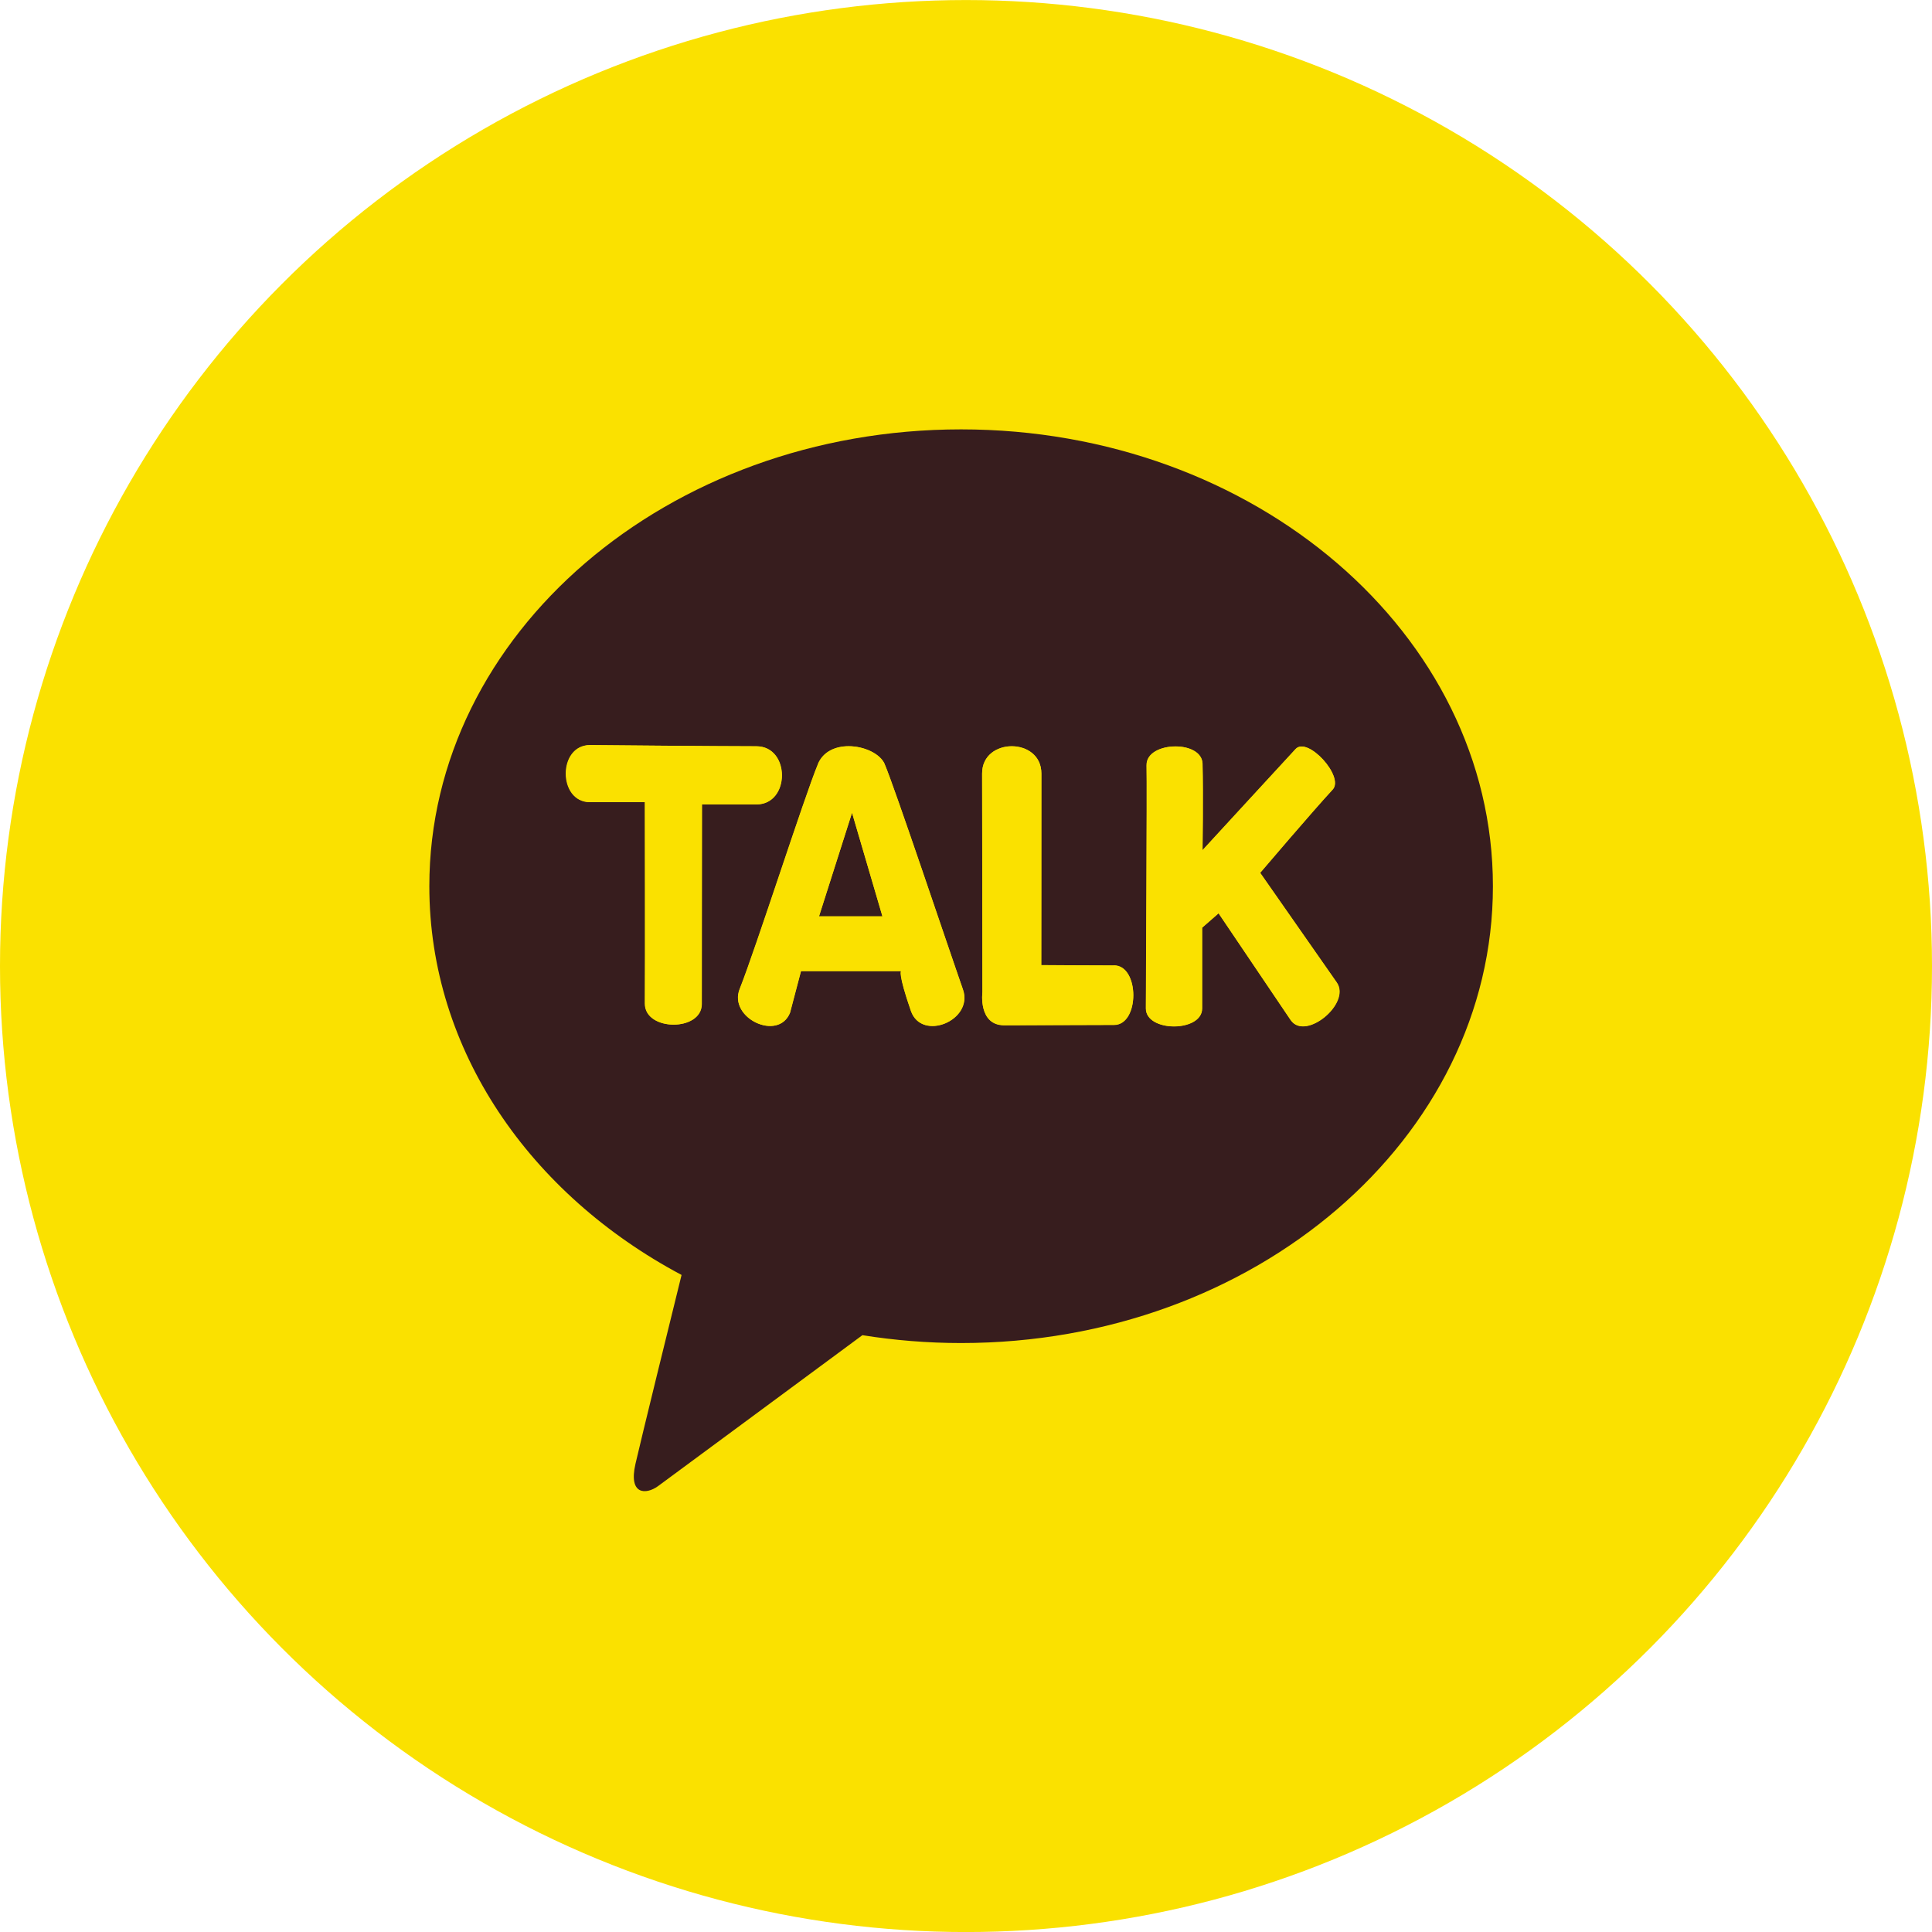 <svg width="45" height="45" viewBox="0 0 45 45" fill="none" xmlns="http://www.w3.org/2000/svg">
<circle cx="22.5" cy="22.501" r="22.5" fill="#FAE100"/>
<path d="M22.386 10.001C15.545 10.001 10 14.764 10 20.642C10 24.468 12.348 27.82 15.875 29.696C15.616 30.745 14.937 33.503 14.802 34.093C14.633 34.825 15.047 34.814 15.321 34.619C15.534 34.464 18.714 32.113 20.087 31.099C20.833 31.218 21.601 31.282 22.386 31.282C29.227 31.282 34.773 26.519 34.773 20.642C34.773 14.766 29.227 10.001 22.386 10.001ZM30.067 23.764L28.385 21.273L28.002 21.608C28.002 21.608 28.002 22.838 28.002 23.489C28.002 24.048 26.692 24.048 26.692 23.489C26.692 23.136 26.72 18.358 26.708 17.829C26.701 17.537 27.045 17.387 27.382 17.387C27.695 17.387 28.004 17.519 28.011 17.791C28.03 18.508 28.011 19.804 28.011 19.804C28.011 19.804 29.908 17.74 30.179 17.448C30.457 17.145 31.32 18.091 31.042 18.391C30.565 18.907 29.354 20.33 29.354 20.33L31.138 22.884C31.477 23.372 30.408 24.252 30.069 23.764H30.067ZM20.607 17.799C20.833 18.322 22.071 22.023 22.431 23.049C22.681 23.769 21.472 24.267 21.219 23.548C20.911 22.658 20.99 22.62 20.99 22.62H18.658L18.403 23.588C18.132 24.267 16.958 23.713 17.232 23.034C17.608 22.094 18.74 18.548 19.054 17.799C19.177 17.501 19.47 17.382 19.769 17.382C20.132 17.382 20.504 17.555 20.609 17.799H20.607ZM17.62 17.382C18.413 17.382 18.413 18.736 17.62 18.736C16.778 18.736 16.352 18.734 16.352 18.734L16.348 23.385C16.348 24.03 15.024 24.023 15.024 23.375C15.031 22.488 15.024 18.683 15.024 18.683H13.749C13.001 18.683 12.998 17.356 13.749 17.354C13.749 17.354 16.733 17.382 17.627 17.382H17.62ZM22.882 23.108C22.882 23.108 22.878 19.224 22.875 18.02C22.875 17.595 23.219 17.384 23.565 17.384C23.911 17.384 24.253 17.595 24.255 18.017C24.255 18.889 24.253 22.483 24.253 22.483C24.253 22.483 25.345 22.49 25.946 22.49C26.547 22.49 26.547 23.875 25.948 23.875C25.35 23.875 23.998 23.883 23.39 23.883C22.782 23.883 22.882 23.11 22.882 23.11V23.108Z" fill="#371D1E"/>
<path d="M20.554 21.346L19.846 18.932L19.076 21.346H20.554Z" fill="#371D1E"/>
<path d="M13.744 18.684H15.018C15.018 18.684 15.025 22.489 15.018 23.376C15.018 24.024 16.345 24.031 16.342 23.386L16.347 18.735C16.347 18.735 16.775 18.737 17.614 18.737C18.407 18.737 18.407 17.383 17.614 17.383C16.721 17.383 13.737 17.355 13.737 17.355C12.988 17.355 12.991 18.684 13.737 18.684H13.744Z" fill="#FAE100"/>
<path d="M19.05 17.797C18.737 18.547 17.602 22.092 17.228 23.032C16.957 23.711 18.129 24.268 18.4 23.586L18.655 22.618H20.987C20.987 22.618 20.907 22.659 21.216 23.546C21.466 24.265 22.677 23.767 22.427 23.048C22.069 22.021 20.83 18.32 20.603 17.797C20.498 17.555 20.126 17.38 19.763 17.38C19.464 17.38 19.172 17.499 19.048 17.797H19.05ZM19.845 18.928L20.554 21.342H19.076L19.845 18.928Z" fill="#FAE100"/>
<path d="M25.947 22.486C25.348 22.486 24.253 22.478 24.253 22.478C24.253 22.478 24.258 18.887 24.256 18.013C24.256 17.591 23.91 17.38 23.566 17.38C23.222 17.38 22.873 17.593 22.876 18.015C22.876 19.22 22.883 23.104 22.883 23.104C22.883 23.104 22.78 23.876 23.39 23.876C24.001 23.876 25.35 23.869 25.949 23.869C26.548 23.869 26.545 22.483 25.947 22.483V22.486Z" fill="#FAE100"/>
<path d="M29.349 20.328C29.349 20.328 30.561 18.904 31.038 18.389C31.316 18.089 30.453 17.143 30.175 17.446C29.906 17.735 28.007 19.802 28.007 19.802C28.007 19.802 28.023 18.506 28.007 17.789C28 17.517 27.694 17.385 27.378 17.385C27.041 17.385 26.697 17.535 26.704 17.827C26.718 18.355 26.688 23.134 26.688 23.487C26.688 24.046 27.997 24.044 27.997 23.487C27.997 22.839 27.997 21.606 27.997 21.606L28.381 21.271L30.063 23.762C30.402 24.25 31.471 23.367 31.131 22.882L29.347 20.328H29.349Z" fill="#FAE100"/>
</svg>
